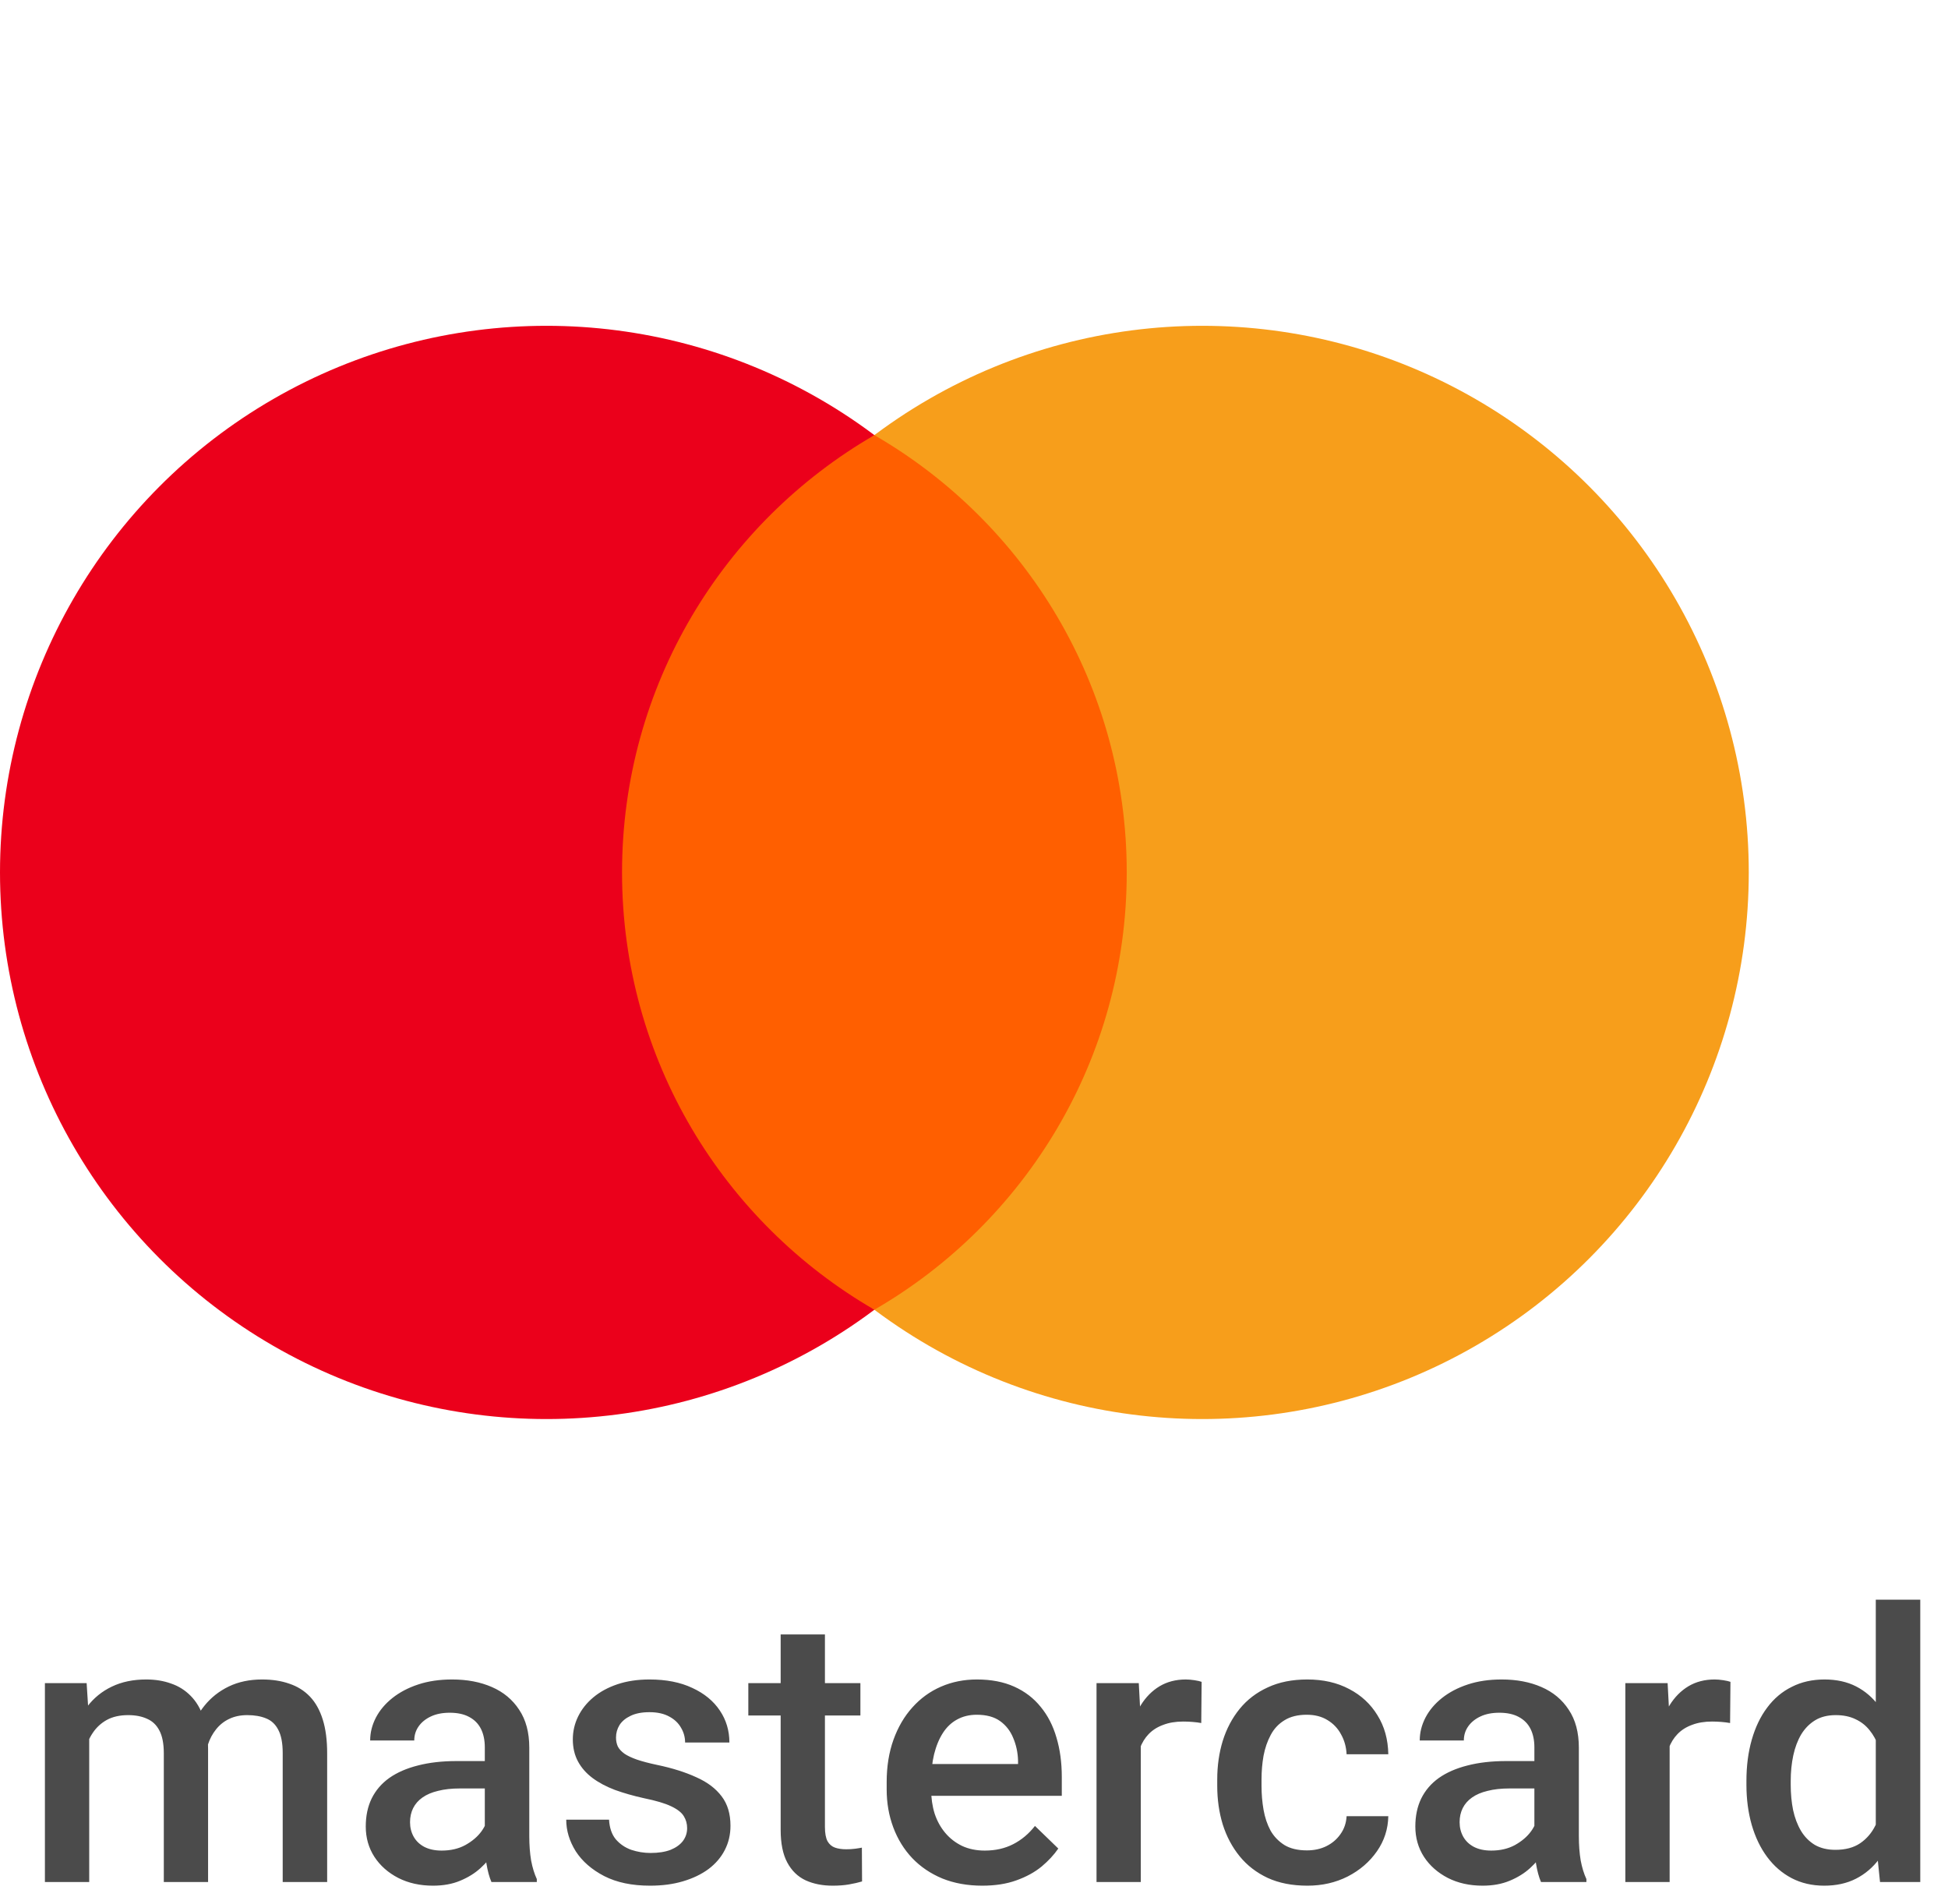 <svg width="88" height="86" viewBox="0 0 88 86" fill="none" xmlns="http://www.w3.org/2000/svg">
<circle cx="24.688" cy="39.403" r="24.688" fill="#EB001B"/>
<circle cx="54.312" cy="39.403" r="24.688" fill="#F79E1B"/>
<path fill-rule="evenodd" clip-rule="evenodd" d="M39.5 59.153C46.315 55.211 50.9 47.843 50.9 39.403C50.9 30.964 46.315 23.596 39.5 19.653C32.685 23.596 28.1 30.964 28.1 39.403C28.1 47.843 32.685 55.211 39.5 59.153Z" fill="#FF5F00"/>
<path d="M4.03 77.845V85H2.029V76.019H3.914L4.03 77.845ZM3.706 80.177L3.025 80.169C3.025 79.549 3.103 78.976 3.258 78.451C3.413 77.925 3.64 77.468 3.938 77.081C4.237 76.688 4.608 76.387 5.051 76.176C5.499 75.96 6.016 75.853 6.603 75.853C7.013 75.853 7.386 75.913 7.724 76.035C8.067 76.151 8.363 76.337 8.612 76.591C8.866 76.846 9.06 77.172 9.193 77.571C9.331 77.969 9.4 78.451 9.4 79.015V85H7.4V79.189C7.4 78.752 7.333 78.409 7.201 78.16C7.073 77.911 6.888 77.734 6.645 77.629C6.407 77.518 6.122 77.463 5.79 77.463C5.413 77.463 5.092 77.535 4.827 77.679C4.567 77.823 4.354 78.019 4.188 78.268C4.021 78.517 3.9 78.805 3.822 79.131C3.745 79.458 3.706 79.806 3.706 80.177ZM9.276 79.646L8.338 79.853C8.338 79.311 8.413 78.799 8.562 78.318C8.717 77.831 8.941 77.405 9.234 77.04C9.533 76.669 9.901 76.378 10.338 76.168C10.776 75.958 11.276 75.853 11.841 75.853C12.3 75.853 12.71 75.916 13.069 76.043C13.435 76.165 13.745 76.359 13.999 76.624C14.254 76.89 14.447 77.236 14.58 77.662C14.713 78.083 14.779 78.592 14.779 79.189V85H12.771V79.181C12.771 78.727 12.704 78.376 12.571 78.127C12.444 77.878 12.261 77.706 12.023 77.612C11.786 77.513 11.501 77.463 11.168 77.463C10.859 77.463 10.585 77.521 10.347 77.637C10.114 77.748 9.918 77.906 9.757 78.11C9.597 78.31 9.475 78.539 9.392 78.799C9.315 79.059 9.276 79.342 9.276 79.646ZM21.901 83.199V78.915C21.901 78.595 21.843 78.318 21.727 78.085C21.611 77.853 21.434 77.673 21.196 77.546C20.963 77.419 20.67 77.355 20.316 77.355C19.989 77.355 19.707 77.41 19.469 77.521C19.231 77.632 19.046 77.781 18.913 77.969C18.78 78.157 18.714 78.37 18.714 78.608H16.722C16.722 78.254 16.808 77.911 16.979 77.579C17.151 77.247 17.4 76.951 17.726 76.691C18.053 76.431 18.443 76.226 18.896 76.077C19.35 75.927 19.859 75.853 20.424 75.853C21.099 75.853 21.697 75.966 22.217 76.193C22.742 76.42 23.155 76.763 23.454 77.222C23.758 77.676 23.91 78.246 23.91 78.932V82.925C23.91 83.334 23.938 83.702 23.993 84.029C24.054 84.35 24.14 84.629 24.25 84.867V85H22.2C22.106 84.784 22.031 84.51 21.976 84.178C21.926 83.841 21.901 83.514 21.901 83.199ZM22.192 79.538L22.209 80.775H20.773C20.402 80.775 20.075 80.811 19.793 80.883C19.511 80.949 19.276 81.049 19.087 81.182C18.899 81.314 18.758 81.475 18.664 81.663C18.57 81.851 18.523 82.064 18.523 82.302C18.523 82.54 18.578 82.759 18.689 82.958C18.8 83.152 18.96 83.304 19.17 83.415C19.386 83.525 19.646 83.581 19.951 83.581C20.36 83.581 20.717 83.498 21.021 83.332C21.331 83.16 21.575 82.953 21.752 82.709C21.929 82.46 22.023 82.225 22.034 82.003L22.682 82.892C22.615 83.118 22.502 83.362 22.341 83.622C22.181 83.882 21.971 84.131 21.71 84.369C21.456 84.602 21.149 84.793 20.789 84.942C20.435 85.091 20.025 85.166 19.561 85.166C18.974 85.166 18.451 85.05 17.992 84.817C17.532 84.579 17.173 84.261 16.913 83.863C16.652 83.459 16.523 83.002 16.523 82.493C16.523 82.017 16.611 81.597 16.788 81.231C16.971 80.861 17.236 80.551 17.585 80.302C17.939 80.053 18.371 79.865 18.88 79.737C19.389 79.605 19.97 79.538 20.623 79.538H22.192ZM31.041 82.568C31.041 82.369 30.991 82.189 30.891 82.028C30.791 81.862 30.601 81.713 30.318 81.58C30.042 81.447 29.632 81.326 29.09 81.215C28.614 81.11 28.177 80.985 27.778 80.841C27.385 80.692 27.048 80.512 26.766 80.302C26.483 80.091 26.265 79.842 26.11 79.555C25.955 79.267 25.877 78.935 25.877 78.559C25.877 78.193 25.958 77.847 26.118 77.521C26.279 77.195 26.508 76.907 26.807 76.658C27.106 76.409 27.468 76.212 27.895 76.068C28.326 75.924 28.808 75.853 29.339 75.853C30.091 75.853 30.736 75.98 31.273 76.234C31.815 76.483 32.23 76.824 32.518 77.255C32.806 77.681 32.95 78.163 32.95 78.7H30.949C30.949 78.462 30.888 78.24 30.767 78.036C30.65 77.825 30.473 77.657 30.235 77.529C29.997 77.397 29.699 77.33 29.339 77.33C28.996 77.33 28.711 77.385 28.484 77.496C28.262 77.601 28.096 77.74 27.986 77.911C27.881 78.083 27.828 78.271 27.828 78.476C27.828 78.625 27.856 78.761 27.911 78.882C27.972 78.999 28.072 79.106 28.21 79.206C28.348 79.3 28.537 79.389 28.774 79.472C29.018 79.555 29.322 79.635 29.688 79.712C30.374 79.856 30.963 80.042 31.456 80.269C31.954 80.49 32.335 80.778 32.601 81.132C32.867 81.481 32.999 81.923 32.999 82.46C32.999 82.858 32.914 83.224 32.742 83.556C32.576 83.882 32.333 84.167 32.012 84.411C31.691 84.649 31.306 84.834 30.858 84.967C30.415 85.1 29.917 85.166 29.364 85.166C28.55 85.166 27.861 85.022 27.297 84.734C26.732 84.441 26.303 84.067 26.01 83.614C25.723 83.154 25.579 82.678 25.579 82.186H27.513C27.535 82.557 27.637 82.853 27.82 83.074C28.008 83.29 28.24 83.448 28.517 83.547C28.799 83.641 29.09 83.689 29.389 83.689C29.748 83.689 30.05 83.641 30.294 83.547C30.537 83.448 30.722 83.315 30.85 83.149C30.977 82.977 31.041 82.784 31.041 82.568ZM38.868 76.019V77.48H33.805V76.019H38.868ZM35.266 73.819H37.266V82.518C37.266 82.795 37.305 83.008 37.382 83.157C37.465 83.301 37.579 83.398 37.723 83.448C37.867 83.498 38.035 83.522 38.229 83.522C38.367 83.522 38.5 83.514 38.627 83.498C38.755 83.481 38.857 83.464 38.935 83.448L38.943 84.975C38.777 85.025 38.583 85.069 38.362 85.108C38.146 85.147 37.897 85.166 37.615 85.166C37.155 85.166 36.749 85.086 36.395 84.925C36.04 84.759 35.764 84.491 35.565 84.12C35.365 83.749 35.266 83.257 35.266 82.643V73.819ZM44.372 85.166C43.708 85.166 43.107 85.058 42.57 84.842C42.039 84.621 41.585 84.314 41.209 83.921C40.838 83.528 40.553 83.066 40.354 82.535C40.155 82.003 40.055 81.431 40.055 80.816V80.484C40.055 79.782 40.158 79.145 40.362 78.575C40.567 78.005 40.852 77.518 41.217 77.114C41.583 76.705 42.014 76.392 42.512 76.176C43.01 75.96 43.55 75.853 44.131 75.853C44.773 75.853 45.334 75.96 45.816 76.176C46.297 76.392 46.696 76.697 47.011 77.089C47.332 77.477 47.57 77.939 47.725 78.476C47.886 79.012 47.966 79.605 47.966 80.252V81.107H41.026V79.671H45.99V79.513C45.979 79.153 45.907 78.816 45.774 78.501C45.647 78.185 45.451 77.93 45.185 77.737C44.919 77.543 44.565 77.446 44.123 77.446C43.791 77.446 43.495 77.518 43.234 77.662C42.98 77.8 42.767 78.002 42.595 78.268C42.424 78.534 42.291 78.855 42.197 79.231C42.108 79.602 42.064 80.019 42.064 80.484V80.816C42.064 81.209 42.117 81.575 42.222 81.912C42.332 82.244 42.493 82.535 42.703 82.784C42.913 83.033 43.168 83.229 43.467 83.373C43.766 83.511 44.106 83.581 44.488 83.581C44.969 83.581 45.398 83.484 45.774 83.29C46.151 83.096 46.477 82.822 46.754 82.468L47.808 83.489C47.614 83.772 47.363 84.043 47.053 84.303C46.743 84.557 46.364 84.765 45.916 84.925C45.473 85.086 44.958 85.166 44.372 85.166ZM51.535 77.728V85H49.535V76.019H51.444L51.535 77.728ZM54.283 75.96L54.266 77.82C54.144 77.798 54.012 77.781 53.868 77.77C53.729 77.759 53.591 77.753 53.453 77.753C53.109 77.753 52.808 77.803 52.548 77.903C52.288 77.997 52.069 78.135 51.892 78.318C51.721 78.495 51.588 78.711 51.494 78.965C51.4 79.22 51.344 79.505 51.328 79.82L50.871 79.853C50.871 79.289 50.926 78.766 51.037 78.285C51.148 77.803 51.314 77.38 51.535 77.015C51.762 76.649 52.044 76.364 52.382 76.16C52.725 75.955 53.121 75.853 53.569 75.853C53.691 75.853 53.821 75.864 53.959 75.886C54.103 75.908 54.211 75.933 54.283 75.96ZM59.039 83.572C59.366 83.572 59.659 83.509 59.919 83.381C60.185 83.249 60.398 83.066 60.558 82.834C60.724 82.601 60.815 82.333 60.832 82.028H62.716C62.705 82.609 62.534 83.138 62.202 83.614C61.87 84.09 61.43 84.469 60.882 84.751C60.334 85.028 59.728 85.166 59.064 85.166C58.378 85.166 57.78 85.05 57.271 84.817C56.762 84.579 56.339 84.253 56.001 83.838C55.663 83.423 55.409 82.944 55.237 82.402C55.071 81.859 54.988 81.278 54.988 80.659V80.368C54.988 79.748 55.071 79.167 55.237 78.625C55.409 78.077 55.663 77.596 56.001 77.181C56.339 76.766 56.762 76.442 57.271 76.21C57.78 75.972 58.375 75.853 59.056 75.853C59.775 75.853 60.406 75.996 60.948 76.284C61.491 76.566 61.917 76.962 62.227 77.471C62.542 77.975 62.705 78.561 62.716 79.231H60.832C60.815 78.899 60.732 78.6 60.583 78.335C60.439 78.063 60.234 77.847 59.969 77.687C59.709 77.526 59.396 77.446 59.031 77.446C58.627 77.446 58.292 77.529 58.026 77.695C57.761 77.856 57.553 78.077 57.404 78.359C57.254 78.636 57.147 78.949 57.08 79.297C57.019 79.641 56.989 79.997 56.989 80.368V80.659C56.989 81.029 57.019 81.389 57.08 81.738C57.141 82.086 57.246 82.399 57.395 82.676C57.55 82.947 57.761 83.165 58.026 83.332C58.292 83.492 58.63 83.572 59.039 83.572ZM69.315 83.199V78.915C69.315 78.595 69.257 78.318 69.141 78.085C69.025 77.853 68.848 77.673 68.61 77.546C68.377 77.419 68.084 77.355 67.73 77.355C67.403 77.355 67.121 77.41 66.883 77.521C66.645 77.632 66.46 77.781 66.327 77.969C66.194 78.157 66.128 78.37 66.128 78.608H64.136C64.136 78.254 64.222 77.911 64.393 77.579C64.565 77.247 64.814 76.951 65.14 76.691C65.467 76.431 65.857 76.226 66.311 76.077C66.764 75.927 67.273 75.853 67.838 75.853C68.513 75.853 69.111 75.966 69.631 76.193C70.157 76.42 70.569 76.763 70.868 77.222C71.172 77.676 71.324 78.246 71.324 78.932V82.925C71.324 83.334 71.352 83.702 71.407 84.029C71.468 84.35 71.554 84.629 71.665 84.867V85H69.614C69.52 84.784 69.445 84.51 69.39 84.178C69.34 83.841 69.315 83.514 69.315 83.199ZM69.606 79.538L69.623 80.775H68.186C67.816 80.775 67.489 80.811 67.207 80.883C66.925 80.949 66.69 81.049 66.501 81.182C66.313 81.314 66.172 81.475 66.078 81.663C65.984 81.851 65.937 82.064 65.937 82.302C65.937 82.54 65.992 82.759 66.103 82.958C66.214 83.152 66.374 83.304 66.585 83.415C66.8 83.525 67.06 83.581 67.365 83.581C67.774 83.581 68.131 83.498 68.436 83.332C68.745 83.16 68.989 82.953 69.166 82.709C69.343 82.46 69.437 82.225 69.448 82.003L70.096 82.892C70.029 83.118 69.916 83.362 69.755 83.622C69.595 83.882 69.385 84.131 69.124 84.369C68.87 84.602 68.563 84.793 68.203 84.942C67.849 85.091 67.439 85.166 66.975 85.166C66.388 85.166 65.865 85.05 65.406 84.817C64.947 84.579 64.587 84.261 64.327 83.863C64.067 83.459 63.937 83.002 63.937 82.493C63.937 82.017 64.025 81.597 64.202 81.231C64.385 80.861 64.65 80.551 64.999 80.302C65.353 80.053 65.785 79.865 66.294 79.737C66.803 79.605 67.384 79.538 68.037 79.538H69.606ZM75.425 77.728V85H73.424V76.019H75.334L75.425 77.728ZM78.172 75.96L78.156 77.82C78.034 77.798 77.901 77.781 77.757 77.77C77.619 77.759 77.481 77.753 77.342 77.753C76.999 77.753 76.698 77.803 76.438 77.903C76.177 77.997 75.959 78.135 75.782 78.318C75.61 78.495 75.477 78.711 75.383 78.965C75.289 79.22 75.234 79.505 75.217 79.82L74.761 79.853C74.761 79.289 74.816 78.766 74.927 78.285C75.037 77.803 75.204 77.38 75.425 77.015C75.652 76.649 75.934 76.364 76.272 76.16C76.615 75.955 77.01 75.853 77.459 75.853C77.58 75.853 77.71 75.864 77.849 75.886C77.993 75.908 78.1 75.933 78.172 75.96ZM84.738 83.141V72.25H86.747V85H84.929L84.738 83.141ZM78.894 80.609V80.435C78.894 79.754 78.975 79.134 79.135 78.575C79.296 78.011 79.528 77.526 79.832 77.123C80.137 76.713 80.508 76.4 80.945 76.185C81.382 75.963 81.874 75.853 82.422 75.853C82.965 75.853 83.441 75.958 83.85 76.168C84.26 76.378 84.608 76.68 84.896 77.073C85.184 77.46 85.413 77.925 85.585 78.467C85.757 79.004 85.878 79.602 85.95 80.26V80.816C85.878 81.458 85.757 82.045 85.585 82.576C85.413 83.107 85.184 83.567 84.896 83.954C84.608 84.341 84.257 84.64 83.842 84.851C83.432 85.061 82.954 85.166 82.406 85.166C81.863 85.166 81.374 85.053 80.936 84.826C80.505 84.599 80.137 84.281 79.832 83.871C79.528 83.462 79.296 82.98 79.135 82.427C78.975 81.868 78.894 81.262 78.894 80.609ZM80.895 80.435V80.609C80.895 81.018 80.931 81.4 81.003 81.754C81.08 82.109 81.199 82.421 81.36 82.692C81.52 82.958 81.728 83.168 81.982 83.323C82.243 83.473 82.552 83.547 82.912 83.547C83.366 83.547 83.739 83.448 84.033 83.249C84.326 83.049 84.556 82.781 84.722 82.443C84.893 82.1 85.009 81.718 85.07 81.298V79.795C85.037 79.469 84.968 79.165 84.863 78.882C84.763 78.6 84.628 78.354 84.456 78.144C84.284 77.928 84.072 77.762 83.817 77.645C83.568 77.524 83.272 77.463 82.929 77.463C82.564 77.463 82.254 77.54 81.999 77.695C81.745 77.85 81.534 78.063 81.368 78.335C81.208 78.606 81.089 78.921 81.011 79.281C80.934 79.641 80.895 80.025 80.895 80.435Z" fill="#4B4B4B"/>
</svg>
